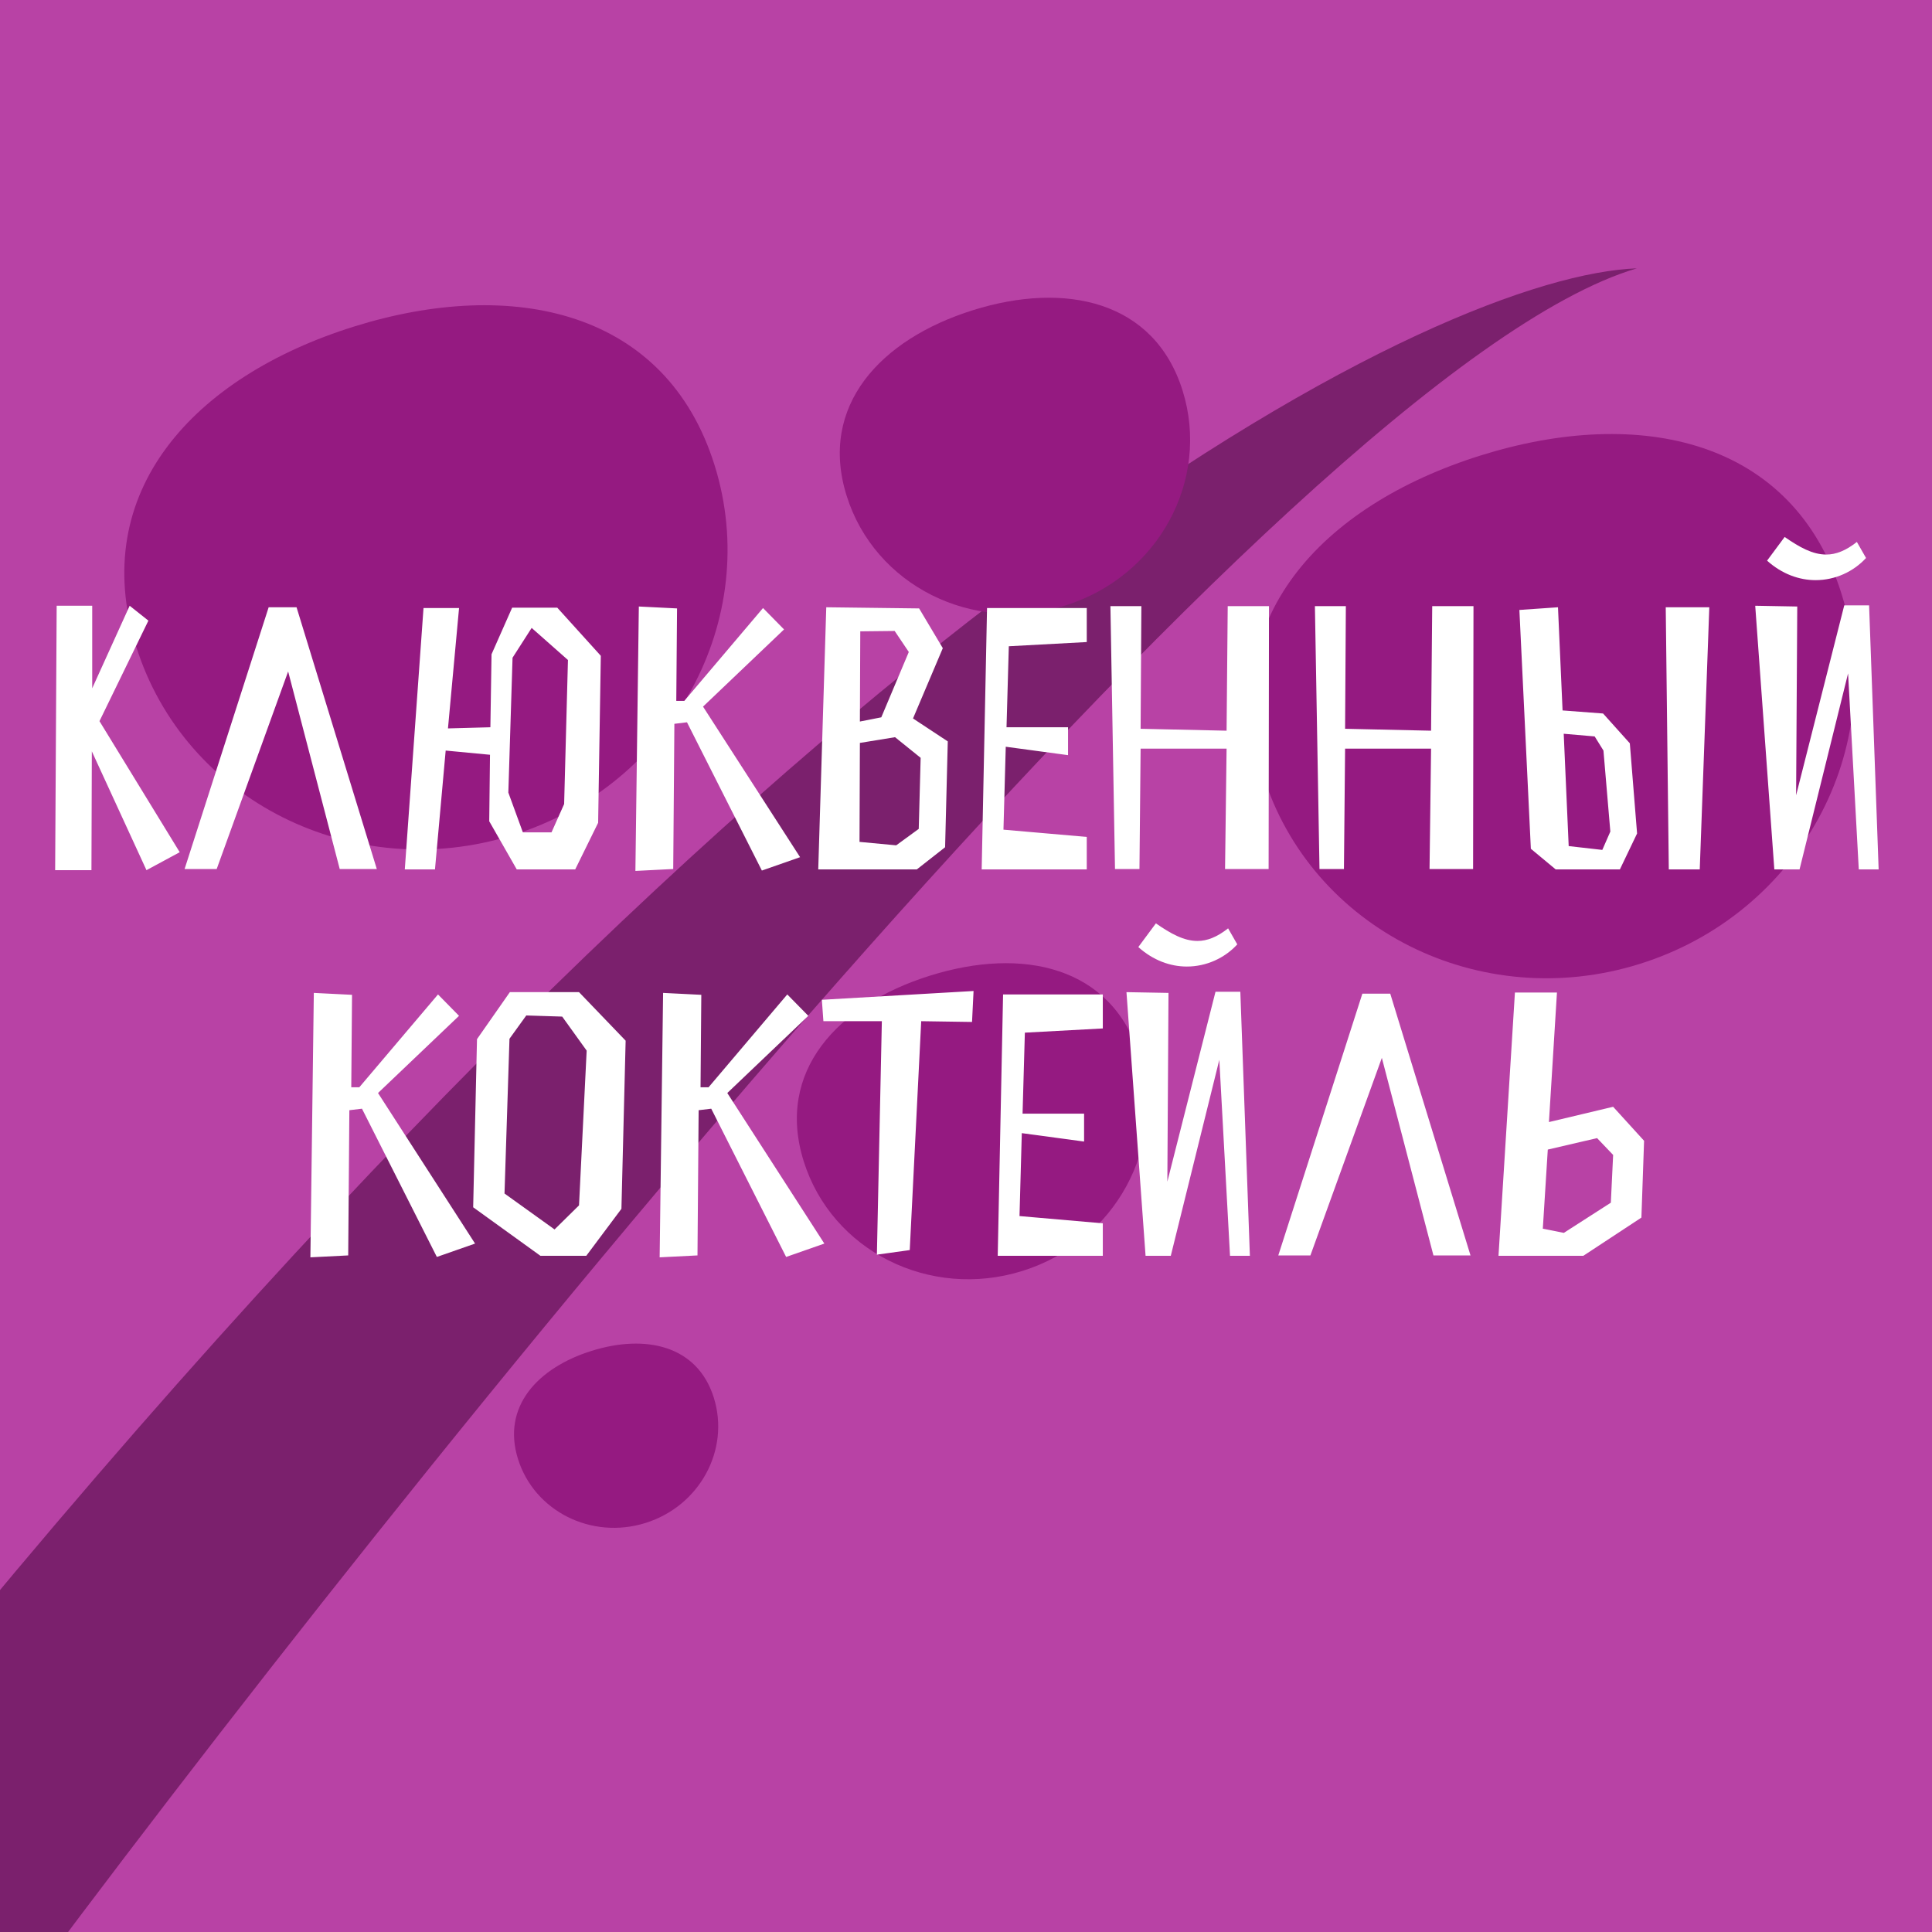 <svg width="180" height="180" viewBox="0 0 180 180" fill="none" xmlns="http://www.w3.org/2000/svg">
<rect x="0" y="0" width="180" height="180" fill="#333333" stroke="none"/>
<g clip-path="url(#clip0_486_3962)">
<rect width="180" height="180" fill="#B842A5"/>
<path d="M152.5 25C120.1 34.6 37.333 138 0 188.5L-14 184L-6.5 156C77.9 52.8 134.667 25.667 152.5 25Z" fill="#7B206D"/>
<path d="M171.572 55.329C176.073 69.711 167.657 85.146 152.774 89.804C137.891 94.463 122.177 86.58 117.676 72.198C113.174 57.817 123.065 47.093 137.948 42.435C152.831 37.776 167.071 40.948 171.572 55.329Z" fill="#951A81"/>
<path d="M66.572 43.329C71.073 57.711 62.657 73.146 47.774 77.804C32.891 82.463 17.177 74.58 12.676 60.198C8.175 45.817 18.065 35.093 32.948 30.435C47.831 25.776 62.071 28.948 66.572 43.329Z" fill="#951A81"/>
<path d="M106.178 98.387C108.792 106.739 103.904 115.703 95.261 118.409C86.617 121.114 77.491 116.536 74.877 108.184C72.263 99.832 78.007 93.604 86.65 90.898C95.294 88.193 103.563 90.035 106.178 98.387Z" fill="#951A81"/>
<path d="M110.178 36.387C112.792 44.739 107.904 53.703 99.261 56.409C90.617 59.114 81.491 54.536 78.877 46.184C76.263 37.832 82.007 31.604 90.65 28.898C99.294 26.193 107.563 28.035 110.178 36.387Z" fill="#951A81"/>
<path d="M66.505 130.221C68.028 135.089 65.18 140.314 60.141 141.891C55.103 143.468 49.784 140.8 48.26 135.931C46.736 131.063 50.084 127.433 55.122 125.856C60.161 124.279 64.981 125.352 66.505 130.221Z" fill="#951A81"/>
<path d="M12.08 56.436L8.591 64.126V56.436H5.28L5.138 81.071H8.52L8.556 70L13.646 81.071L16.744 79.398L9.268 67.187L13.825 57.824L12.08 56.436ZM26.846 62.559L31.652 80.964H35.105L27.629 56.578H25.03L17.198 80.964H20.189L26.846 62.559ZM42.769 56.65H39.458L37.714 81H40.526L41.523 69.928L45.652 70.32L45.581 76.514L48.144 81H53.591L55.727 76.657L55.976 61.1L51.918 56.614H47.717L45.795 60.957L45.688 67.757L41.736 67.864L42.769 56.65ZM48.714 77.547L47.361 73.844L47.753 61.278L49.533 58.501L52.915 61.491L52.559 74.912L51.384 77.547H48.714ZM64.005 67.294L70.982 81.107L74.542 79.861L65.5 65.834L73.047 58.643L71.089 56.65L63.755 65.3H63.008L63.079 56.685L59.519 56.507L59.199 81.142L62.723 80.964L62.83 67.436L64.005 67.294ZM76.981 56.578L76.234 81H85.419L88.053 78.935L88.302 69.074L85.063 66.938L87.839 60.388L85.632 56.685L76.981 56.578ZM85.775 70.605L85.597 77.226L83.496 78.757L80.079 78.437L80.114 69.216L83.389 68.682L85.775 70.605ZM82.108 66.831L80.114 67.223L80.15 58.821L83.354 58.786L84.671 60.744L82.108 66.831ZM93.989 60.21L101.251 59.818V56.65H91.96L91.461 81H101.251V77.974L93.49 77.298L93.704 69.572L99.507 70.356V67.757H93.775L93.989 60.21ZM118.194 80.964L118.229 56.472H114.384L114.278 68.077L106.268 67.899L106.339 56.472H103.455L103.882 80.964H106.161L106.268 69.75H114.278L114.135 80.964H118.194ZM137.245 80.964L137.281 56.472L133.436 56.472L133.329 68.077L125.319 67.899L125.39 56.472H122.507L122.934 80.964H125.212L125.319 69.75H133.329L133.187 80.964H137.245ZM141.558 56.828L142.626 79.078L144.94 81H150.921L152.523 77.654L151.847 69.252L149.355 66.475L145.581 66.19L145.154 56.578L141.558 56.828ZM159.252 56.578H155.193L155.478 81H158.362L159.252 56.578ZM148.572 68.611L149.39 69.928L150.031 77.476L149.284 79.184L146.151 78.828L145.688 68.362L148.572 68.611ZM173 50.491C171.967 51.31 171.042 51.666 170.152 51.666C168.87 51.666 167.66 50.989 166.271 50.028L164.634 52.235C166.022 53.481 167.624 54.051 169.155 54.051C170.971 54.051 172.679 53.268 173.854 51.986L173 50.491ZM175.029 81L174.139 56.4H171.825L167.339 74.094L167.446 56.507L163.53 56.436L165.31 81H167.66L172.181 62.737L173.178 81H175.029ZM33.724 103.294L40.701 117.107L44.261 115.861L35.219 101.834L42.766 94.643L40.808 92.65L33.475 101.3H32.727L32.798 92.685L29.238 92.507L28.918 117.142L32.442 116.964L32.549 103.436L33.724 103.294ZM50.35 117H54.622L57.897 112.621L58.289 96.957L53.946 92.436H47.502L44.441 96.815L44.084 112.479L50.35 117ZM52.379 94.714L54.658 97.883L53.946 112.301L51.667 114.544L47.004 111.197L47.467 96.779L49.033 94.608L52.379 94.714ZM66.264 103.294L73.242 117.107L76.802 115.861L67.76 101.834L75.307 94.643L73.349 92.65L66.015 101.3H65.268L65.339 92.685L61.779 92.507L61.458 117.142L64.983 116.964L65.09 103.436L66.264 103.294ZM90.704 92.329L76.571 93.148L76.714 95.142H82.16L81.698 116.893L84.759 116.466L85.827 95.142L90.562 95.213L90.704 92.329ZM95.484 96.21L102.746 95.818V92.65H93.454L92.956 117H102.746V113.974L94.985 113.298L95.199 105.572L101.002 106.356V103.757H95.27L95.484 96.21ZM114.42 86.491C113.387 87.31 112.462 87.666 111.572 87.666C110.29 87.666 109.08 86.989 107.691 86.028L106.054 88.235C107.442 89.481 109.044 90.051 110.575 90.051C112.391 90.051 114.099 89.268 115.274 87.986L114.42 86.491ZM116.449 117L115.559 92.4H113.245L108.759 110.094L108.866 92.507L104.95 92.436L106.73 117H109.08L113.601 98.737L114.598 117H116.449ZM128.744 98.559L133.55 116.964H137.003L129.527 92.578H126.928L119.096 116.964H122.087L128.744 98.559ZM145.058 92.472H141.142L139.612 117H147.515L152.926 113.44L153.175 106.284L150.292 103.116L144.311 104.54L145.058 92.472ZM148.796 106.035L150.292 107.602L150.078 112.052L145.699 114.864L143.741 114.472L144.204 107.103L148.796 106.035Z" fill="white"/>
</g>
<defs>
<clipPath id="clip0_486_3962">
<rect width="180" height="180" fill="white"/>
</clipPath>
</defs>
</svg>
